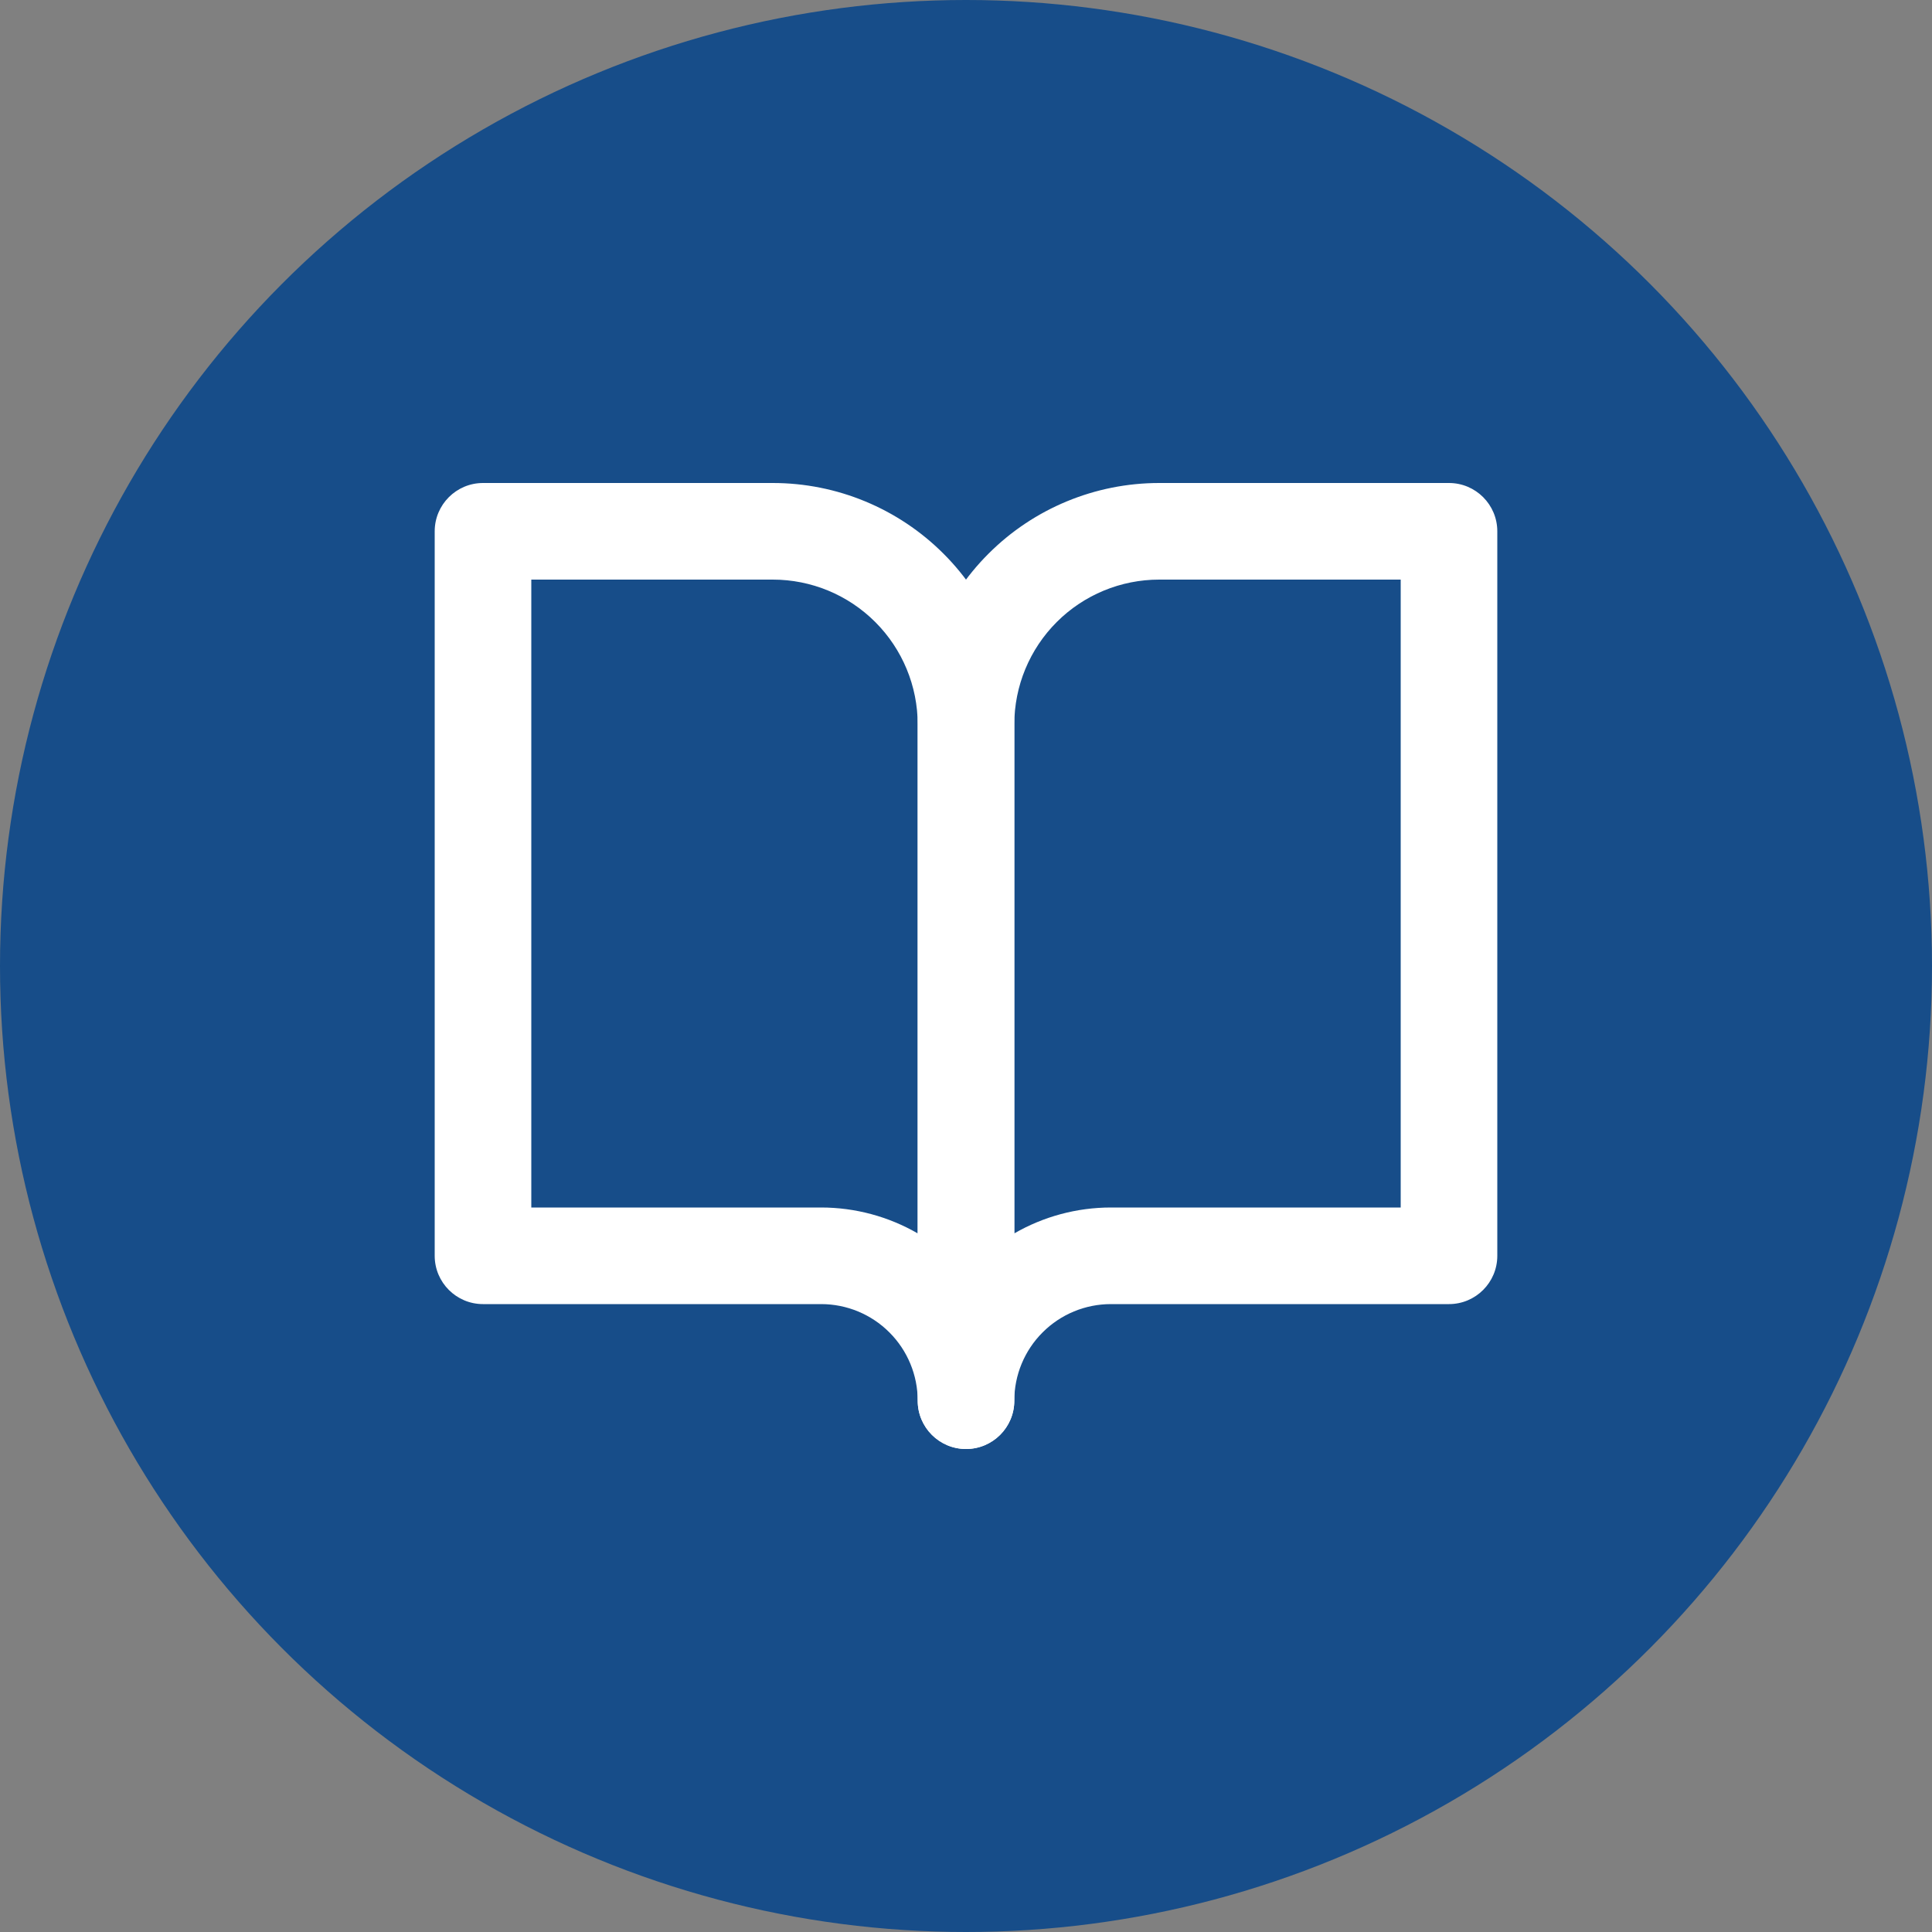 <svg width="60" height="60" viewBox="0 0 60 60" fill="none" xmlns="http://www.w3.org/2000/svg">
<rect x="0" y="0" width="60" height="60" fill="#808080" stroke="none"/>
<circle cx="30" cy="30" r="30" fill="#174D89"/>
<path fill-rule="evenodd" clip-rule="evenodd" d="M13.5 16.5C13.5 15.672 14.172 15 15 15H24C25.989 15 27.897 15.79 29.303 17.197C30.71 18.603 31.5 20.511 31.5 22.5V43.5C31.5 44.328 30.828 45 30 45C29.172 45 28.5 44.328 28.5 43.5C28.5 42.704 28.184 41.941 27.621 41.379C27.059 40.816 26.296 40.5 25.5 40.5H15C14.172 40.5 13.5 39.828 13.5 39V16.5ZM28.5 38.304V22.5C28.5 21.306 28.026 20.162 27.182 19.318C26.338 18.474 25.194 18 24 18H16.5V37.5H25.5C26.562 37.5 27.596 37.782 28.5 38.304Z" fill="white"/>
<path fill-rule="evenodd" clip-rule="evenodd" d="M30.697 17.197C32.103 15.79 34.011 15 36 15H45C45.828 15 46.5 15.672 46.5 16.5V39C46.5 39.828 45.828 40.5 45 40.5H34.5C33.704 40.5 32.941 40.816 32.379 41.379C31.816 41.941 31.5 42.704 31.5 43.5C31.5 44.328 30.828 45 30 45C29.172 45 28.5 44.328 28.5 43.5V22.5C28.5 20.511 29.29 18.603 30.697 17.197ZM31.5 38.304C32.404 37.782 33.438 37.5 34.5 37.5H43.5V18H36C34.806 18 33.662 18.474 32.818 19.318C31.974 20.162 31.5 21.306 31.5 22.5V38.304Z" fill="white"/>
</svg>
